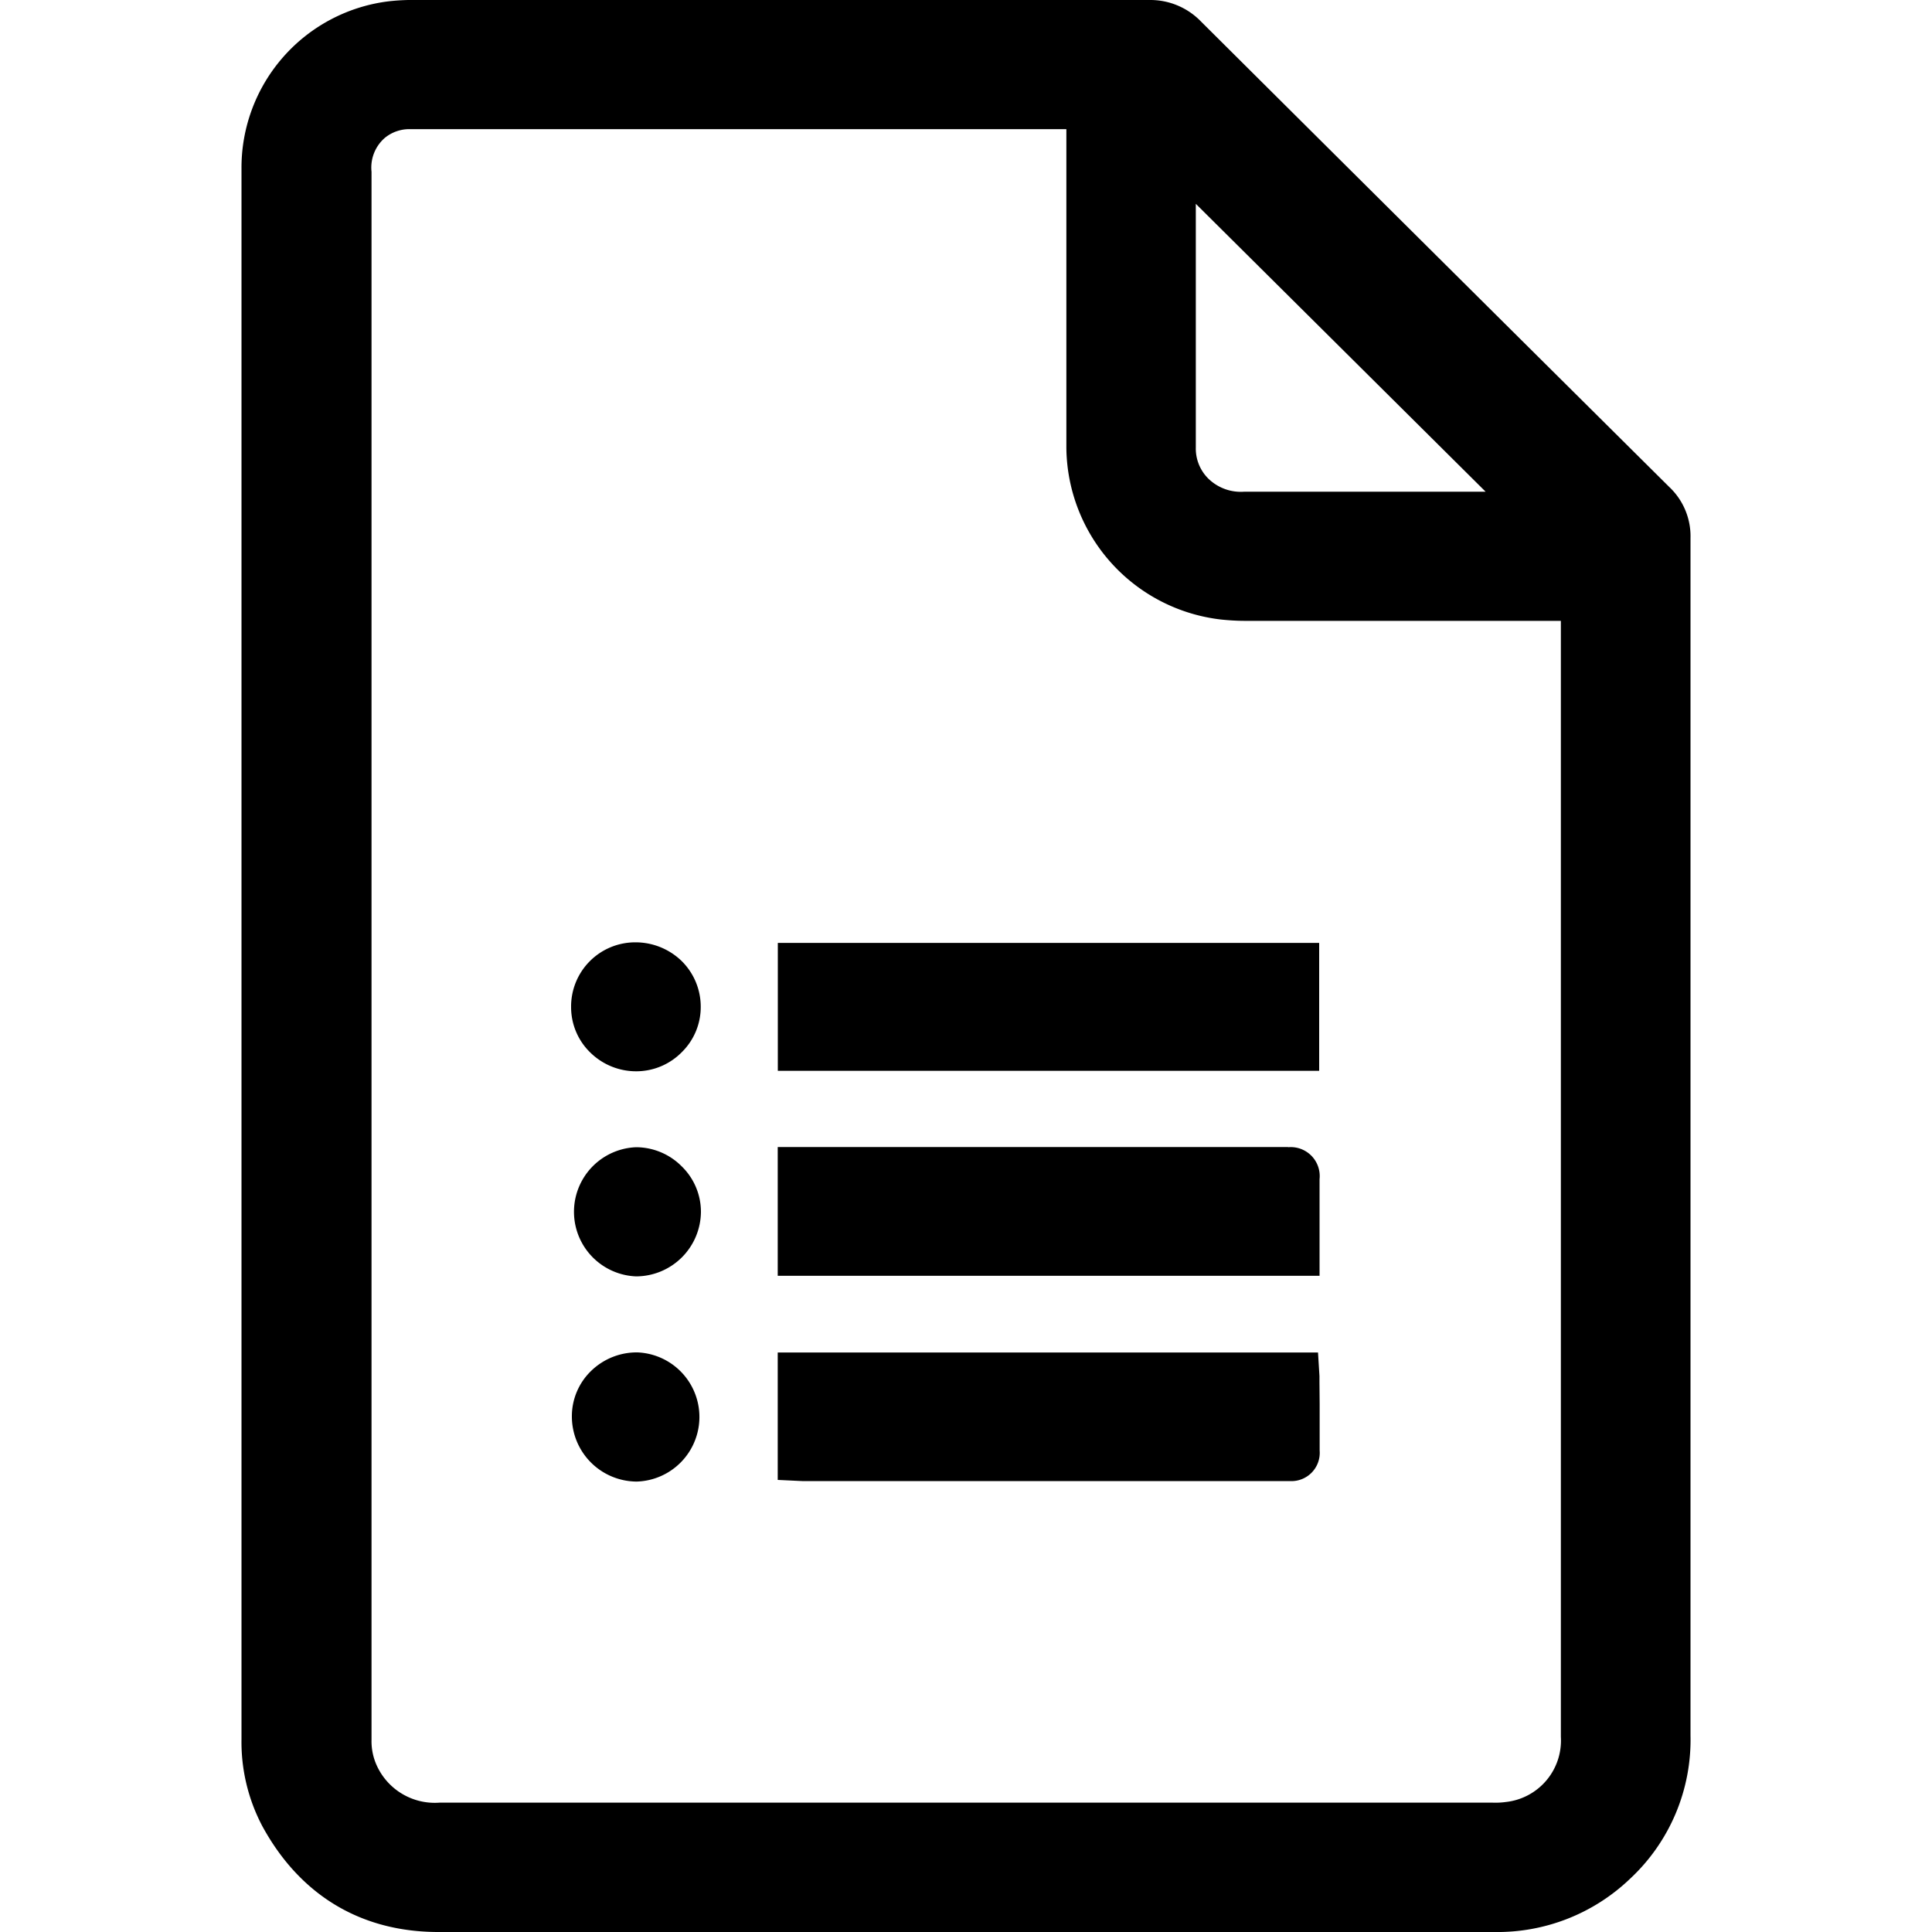 <svg id="Camada_1" data-name="Camada 1" xmlns="http://www.w3.org/2000/svg" viewBox="0 0 200 200"><title>Relatorio - Icon</title><path d="M175,87.78V58.31c0-.87,0-1.74,0-2.61a7,7,0,0,0-2.2-5.29Q148.56,26.34,124.33,2.23A7.29,7.29,0,0,0,119,0H43.15a22.26,22.26,0,0,0-2.87.13A17.35,17.35,0,0,0,25,17.49V180.05a18.65,18.65,0,0,0,2.16,9C31.05,196.18,37.35,200,45.38,200c10.3,0,20.69,0,31,0h78.29a19.84,19.84,0,0,0,14.05-5.49A19.64,19.64,0,0,0,175,179.65Q175,133.72,175,87.78ZM126.46,64.14c.8.08,1.61.13,2.4.13h32.72V179.8a6.4,6.4,0,0,1-5.68,6.74,7.88,7.88,0,0,1-1.38.07H45.5A6.6,6.6,0,0,1,39,182.76a6.06,6.06,0,0,1-.54-2.64V154.07q0-68.14,0-136.29a4.07,4.07,0,0,1,1.38-3.51,4,4,0,0,1,2.65-.9h67.9v33A18.08,18.08,0,0,0,126.46,64.14ZM151.12,50.9h-22.3a4.82,4.82,0,0,1-3.75-1.37,4.37,4.37,0,0,1-1.28-3.19q0-12.41,0-24.79V21.1l30,29.8Z"/><path d="M133.35,118.74q-21.27,0-42.55,0H80.51v13.33H136.6V127c0-1.65,0-3.29,0-4.93a3,3,0,0,0-3.26-3.31Z"/><path d="M136.59,143.07c0-.21,0-.42,0-.62l-.15-2.44H80.51V153.2l2.53.12.47,0h50a2.93,2.93,0,0,0,3.1-3.16c0-1.61,0-3.22,0-4.84Z"/><rect x="80.52" y="97.61" width="56.04" height="13.24"/><path d="M66,140a6.77,6.77,0,0,0-4.8,1.91,6.52,6.52,0,0,0-2,4.69,6.74,6.74,0,0,0,6.61,6.77h.13A6.69,6.69,0,0,0,66,140Z"/><path d="M65.85,118.76h0a6.69,6.69,0,0,0,0,13.37h0a6.73,6.73,0,0,0,6.71-6.67h0a6.57,6.57,0,0,0-2-4.73A6.68,6.68,0,0,0,65.85,118.76Z"/><path d="M65.89,110.9h0a6.62,6.62,0,0,0,4.71-2,6.55,6.55,0,0,0,1.94-4.7,6.65,6.65,0,0,0-2-4.74,6.86,6.86,0,0,0-4.76-1.91,6.64,6.64,0,0,0-6.66,6.71,6.54,6.54,0,0,0,2,4.71A6.77,6.77,0,0,0,65.89,110.9Z"/></svg>